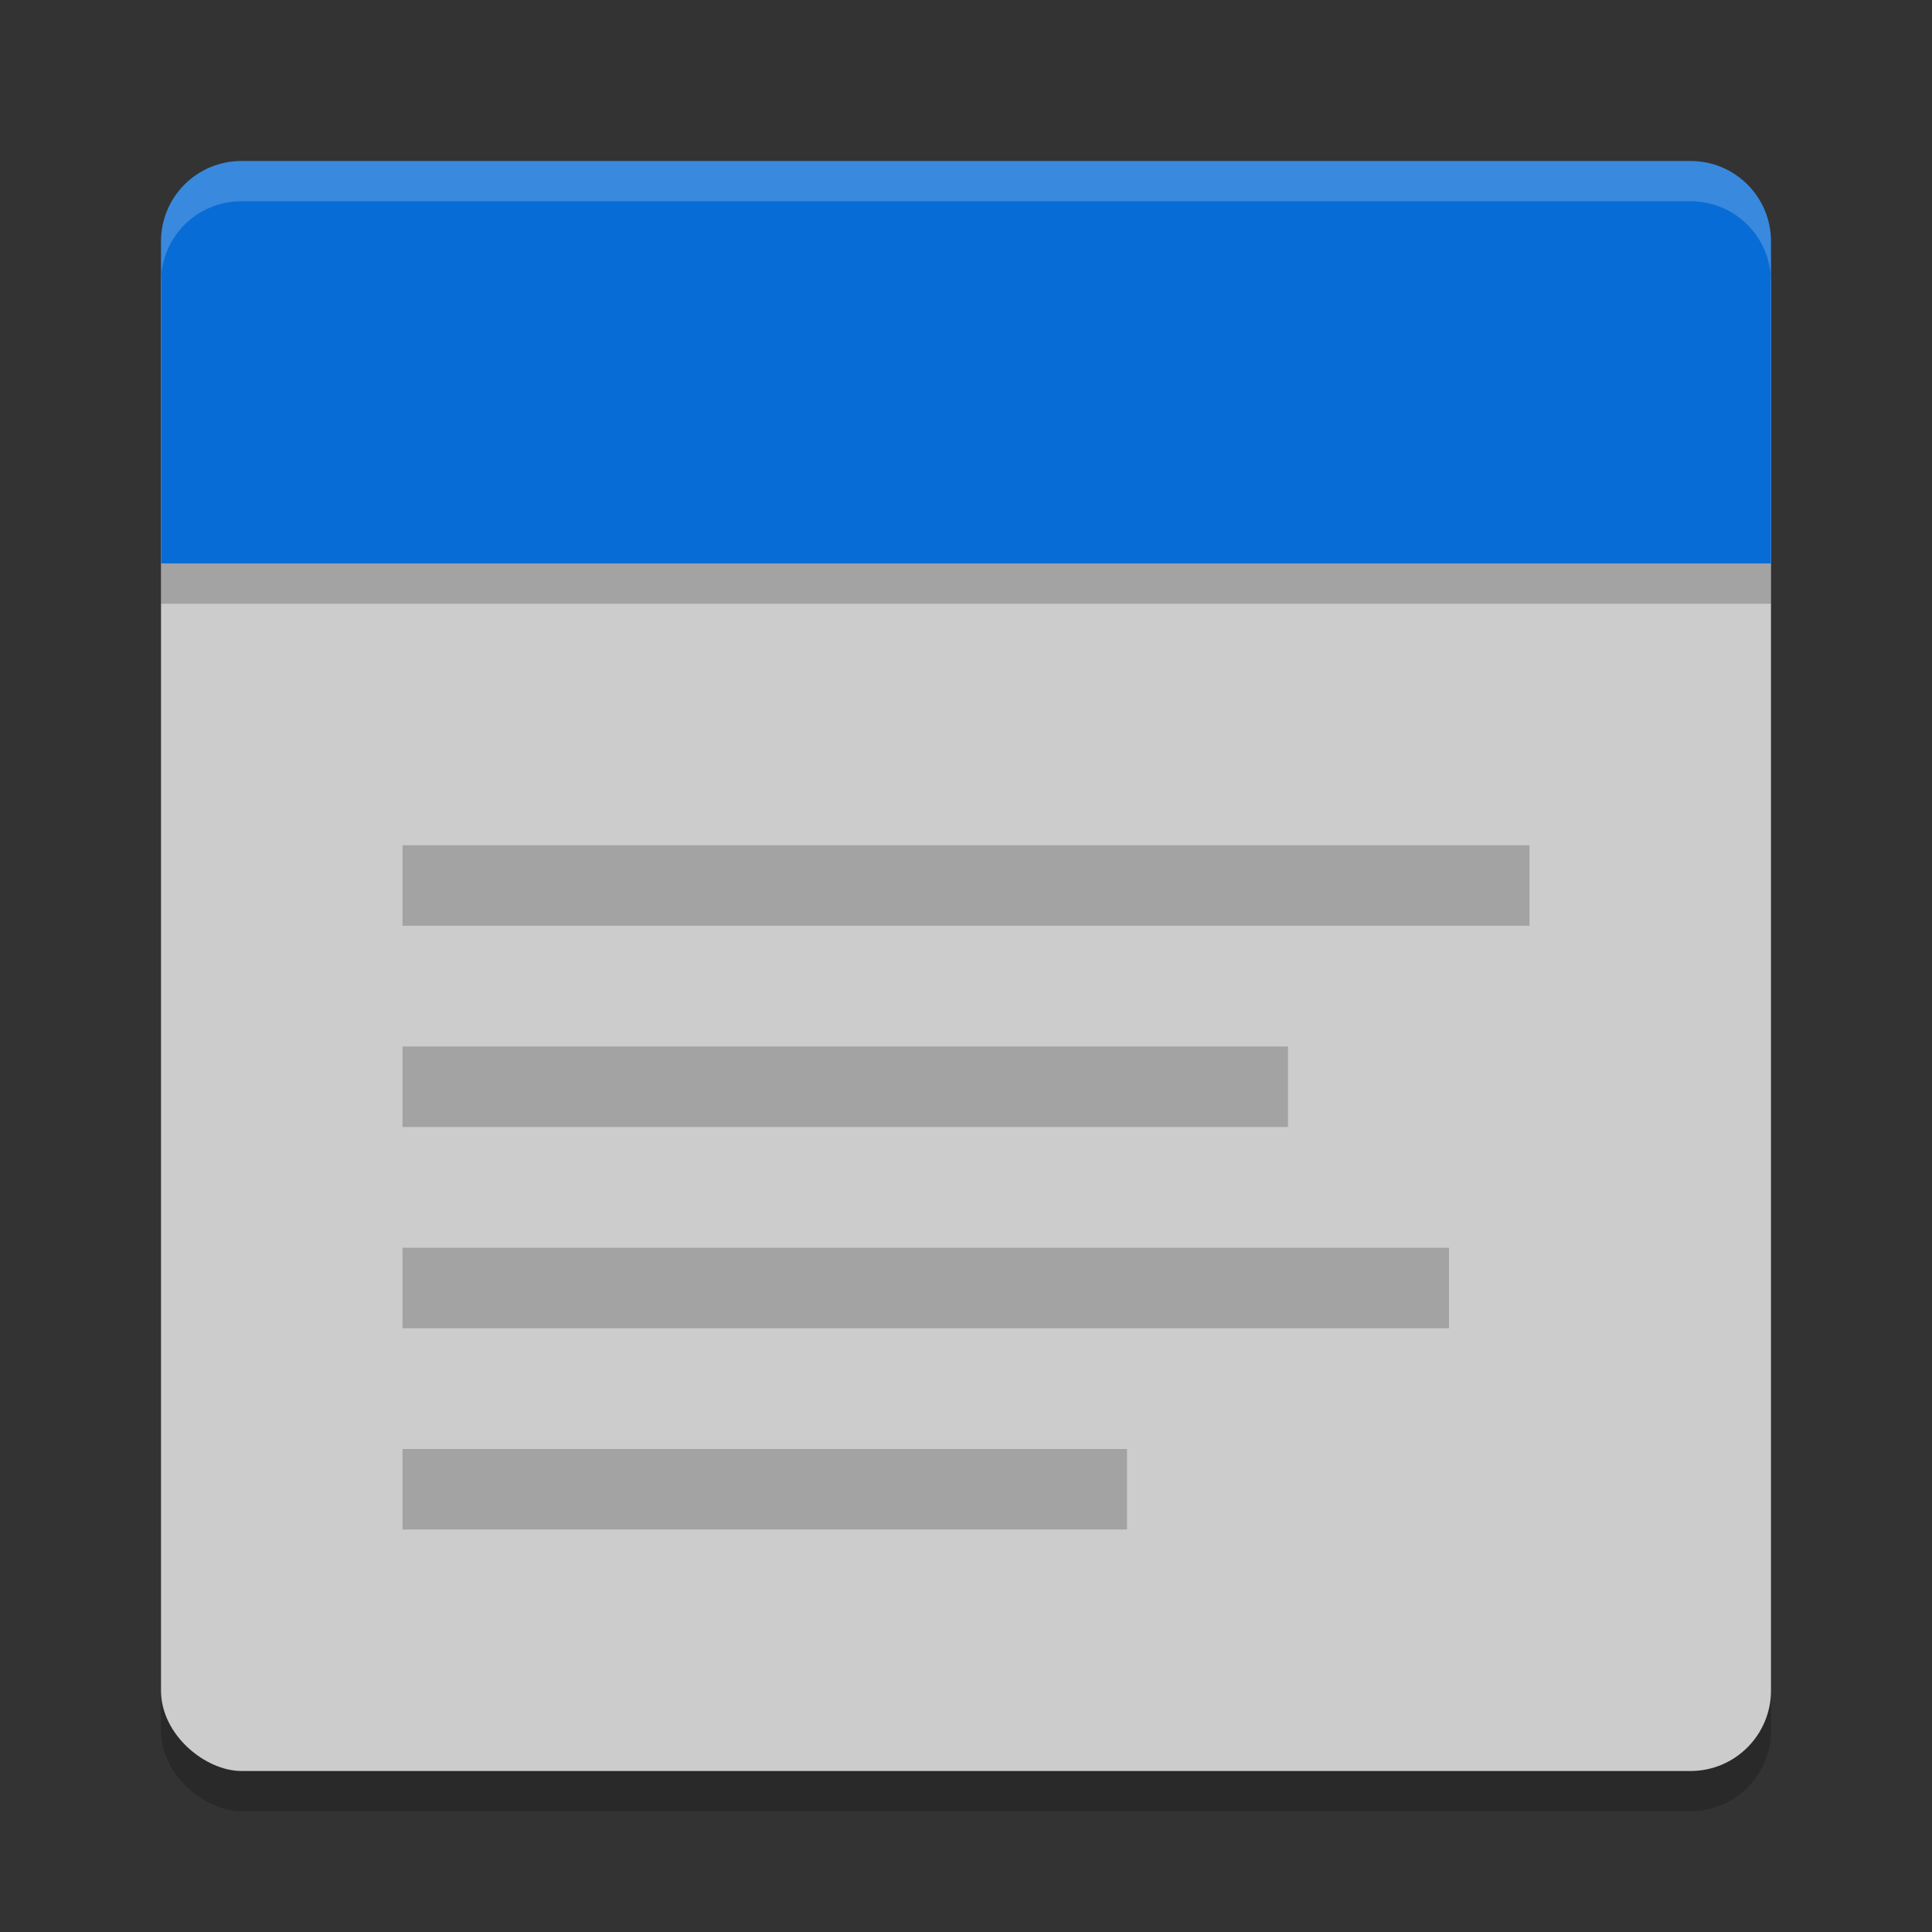 <svg width="48" height="48" version="1" xmlns="http://www.w3.org/2000/svg">
 <rect width="100%" height="100%" fill="#333333" stroke="none"/>
 <rect transform="matrix(0,-1,-1,0,0,0)" x="-45" y="-44" width="40" height="40" rx="2" ry="2" style="opacity:.2"/>
 <rect transform="matrix(0,-1,-1,0,0,0)" x="-44" y="-44" width="39" height="40" rx="2" ry="2" style="fill:#cccccc"/>
 <path d="m4 14v1h40v-1z" style="opacity:.2"/>
 <path d="m6 4c-1.108 0-2 0.892-2 2v8h40v-8c0-1.108-0.892-2-2-2z" style="fill:#086cd6"/>
 <path d="m10 21v2h28v-2zm0 5v2h22v-2zm0 5v2h26v-2zm0 5v2h18v-2z" style="opacity:.2"/>
 <path d="m6 4c-1.108 0-2 0.892-2 2v1c0-1.108 0.892-2 2-2h36c1.108 0 2 0.892 2 2v-1c0-1.108-0.892-2-2-2h-36z" style="fill:#ffffff;opacity:.2"/>
</svg>
